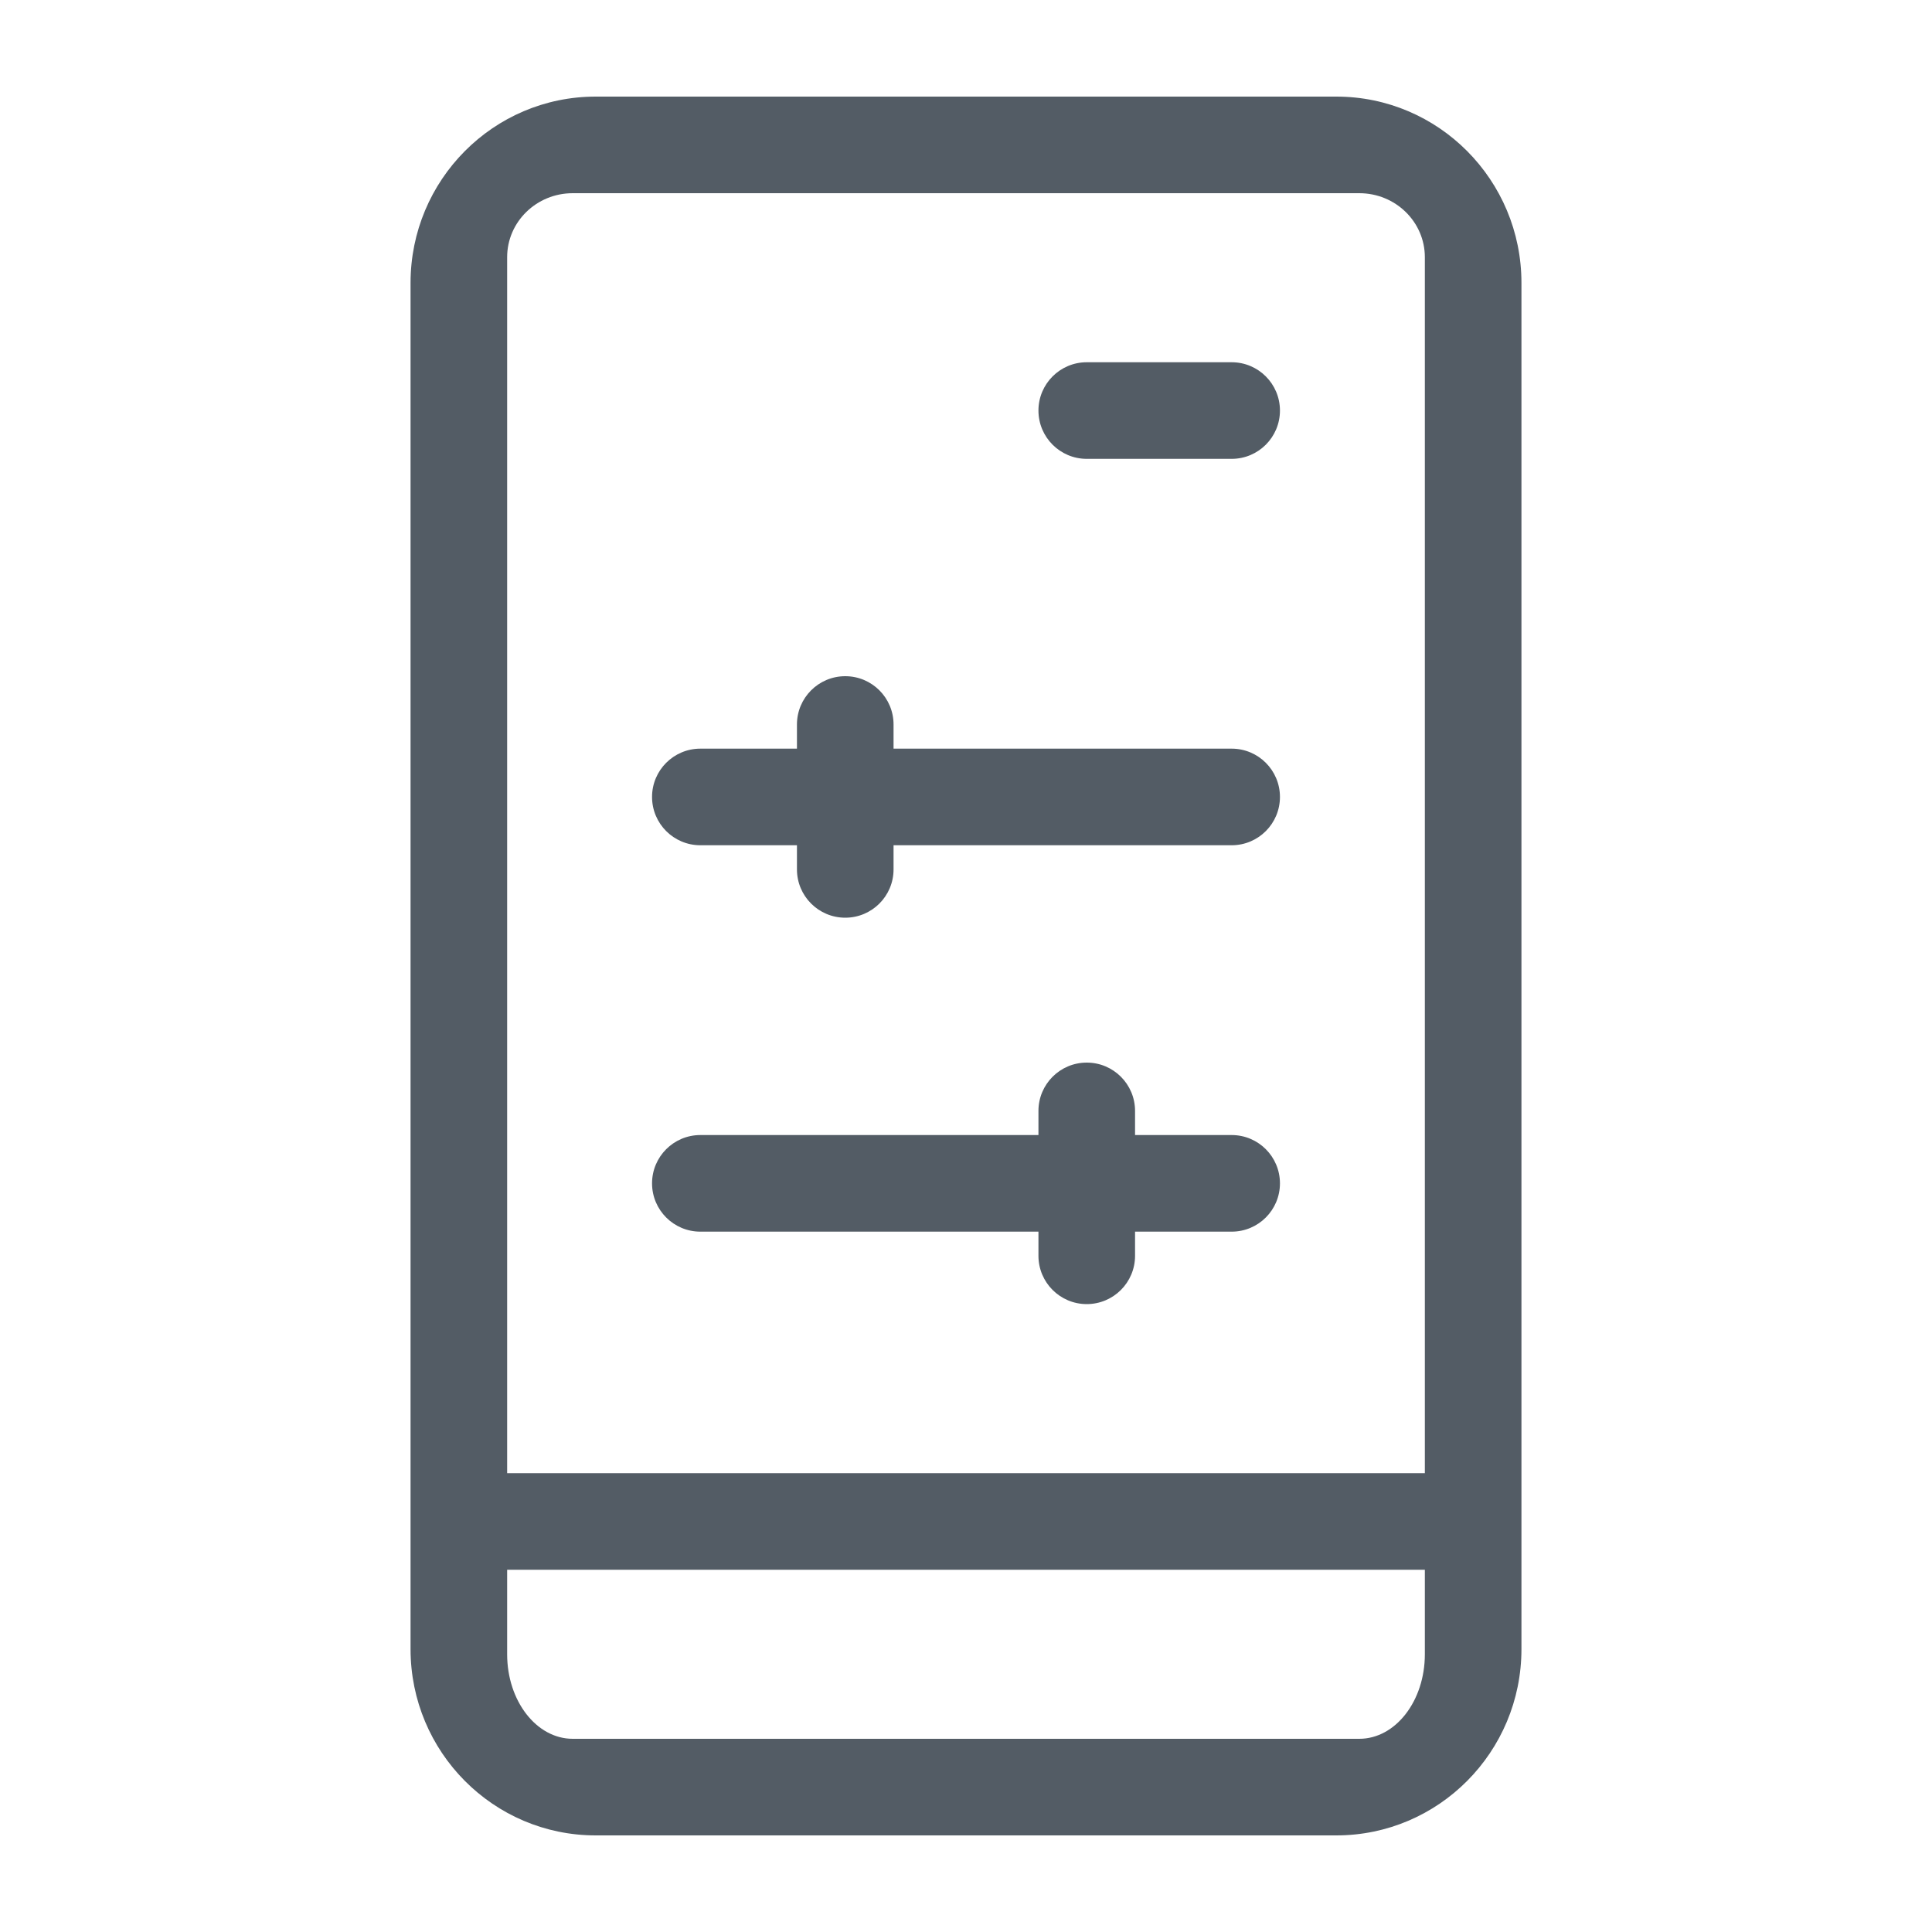 <svg xmlns="http://www.w3.org/2000/svg" width="80" height="80" viewBox="0 0 80 80">
    <g fill="none" fill-rule="evenodd">
        <path d="M0 0H80V80H0z"/>
        <g fill="#535C65">
            <path d="M38.333 0H7.667C3.432 0 0 3.454 0 7.714v56.572C0 68.546 3.432 72 7.667 72h30.666C42.568 72 46 68.546 46 64.286V7.714C46 3.454 42.568 0 38.333 0zM6.714 4h32.572C40.785 4 42 5.186 42 6.65V57H4V6.65C4 5.186 5.215 4 6.714 4zM42 64.5c0 1.933-1.215 3.5-2.714 3.5H6.714C5.215 68 4 66.433 4 64.5V61h38v3.5z" transform="translate(17 4)"/>
            <path d="M28 40c1.105 0 2 .895 2 2v1h4c1.105 0 2 .895 2 2s-.895 2-2 2h-4v1c0 1.105-.895 2-2 2s-2-.895-2-2v-1H12c-1.105 0-2-.895-2-2s.895-2 2-2h14v-1c0-1.105.895-2 2-2zM18 24c1.105 0 2 .895 2 2v1h14c1.105 0 2 .895 2 2s-.895 2-2 2H20v1c0 1.105-.895 2-2 2s-2-.895-2-2v-1h-4c-1.105 0-2-.895-2-2s.895-2 2-2h4v-1c0-1.105.895-2 2-2zm16-13c1.105 0 2 .895 2 2s-.895 2-2 2h-6c-1.105 0-2-.895-2-2s.895-2 2-2h6z" transform="translate(17 4)"/>
        </g>
    </g>
</svg>
